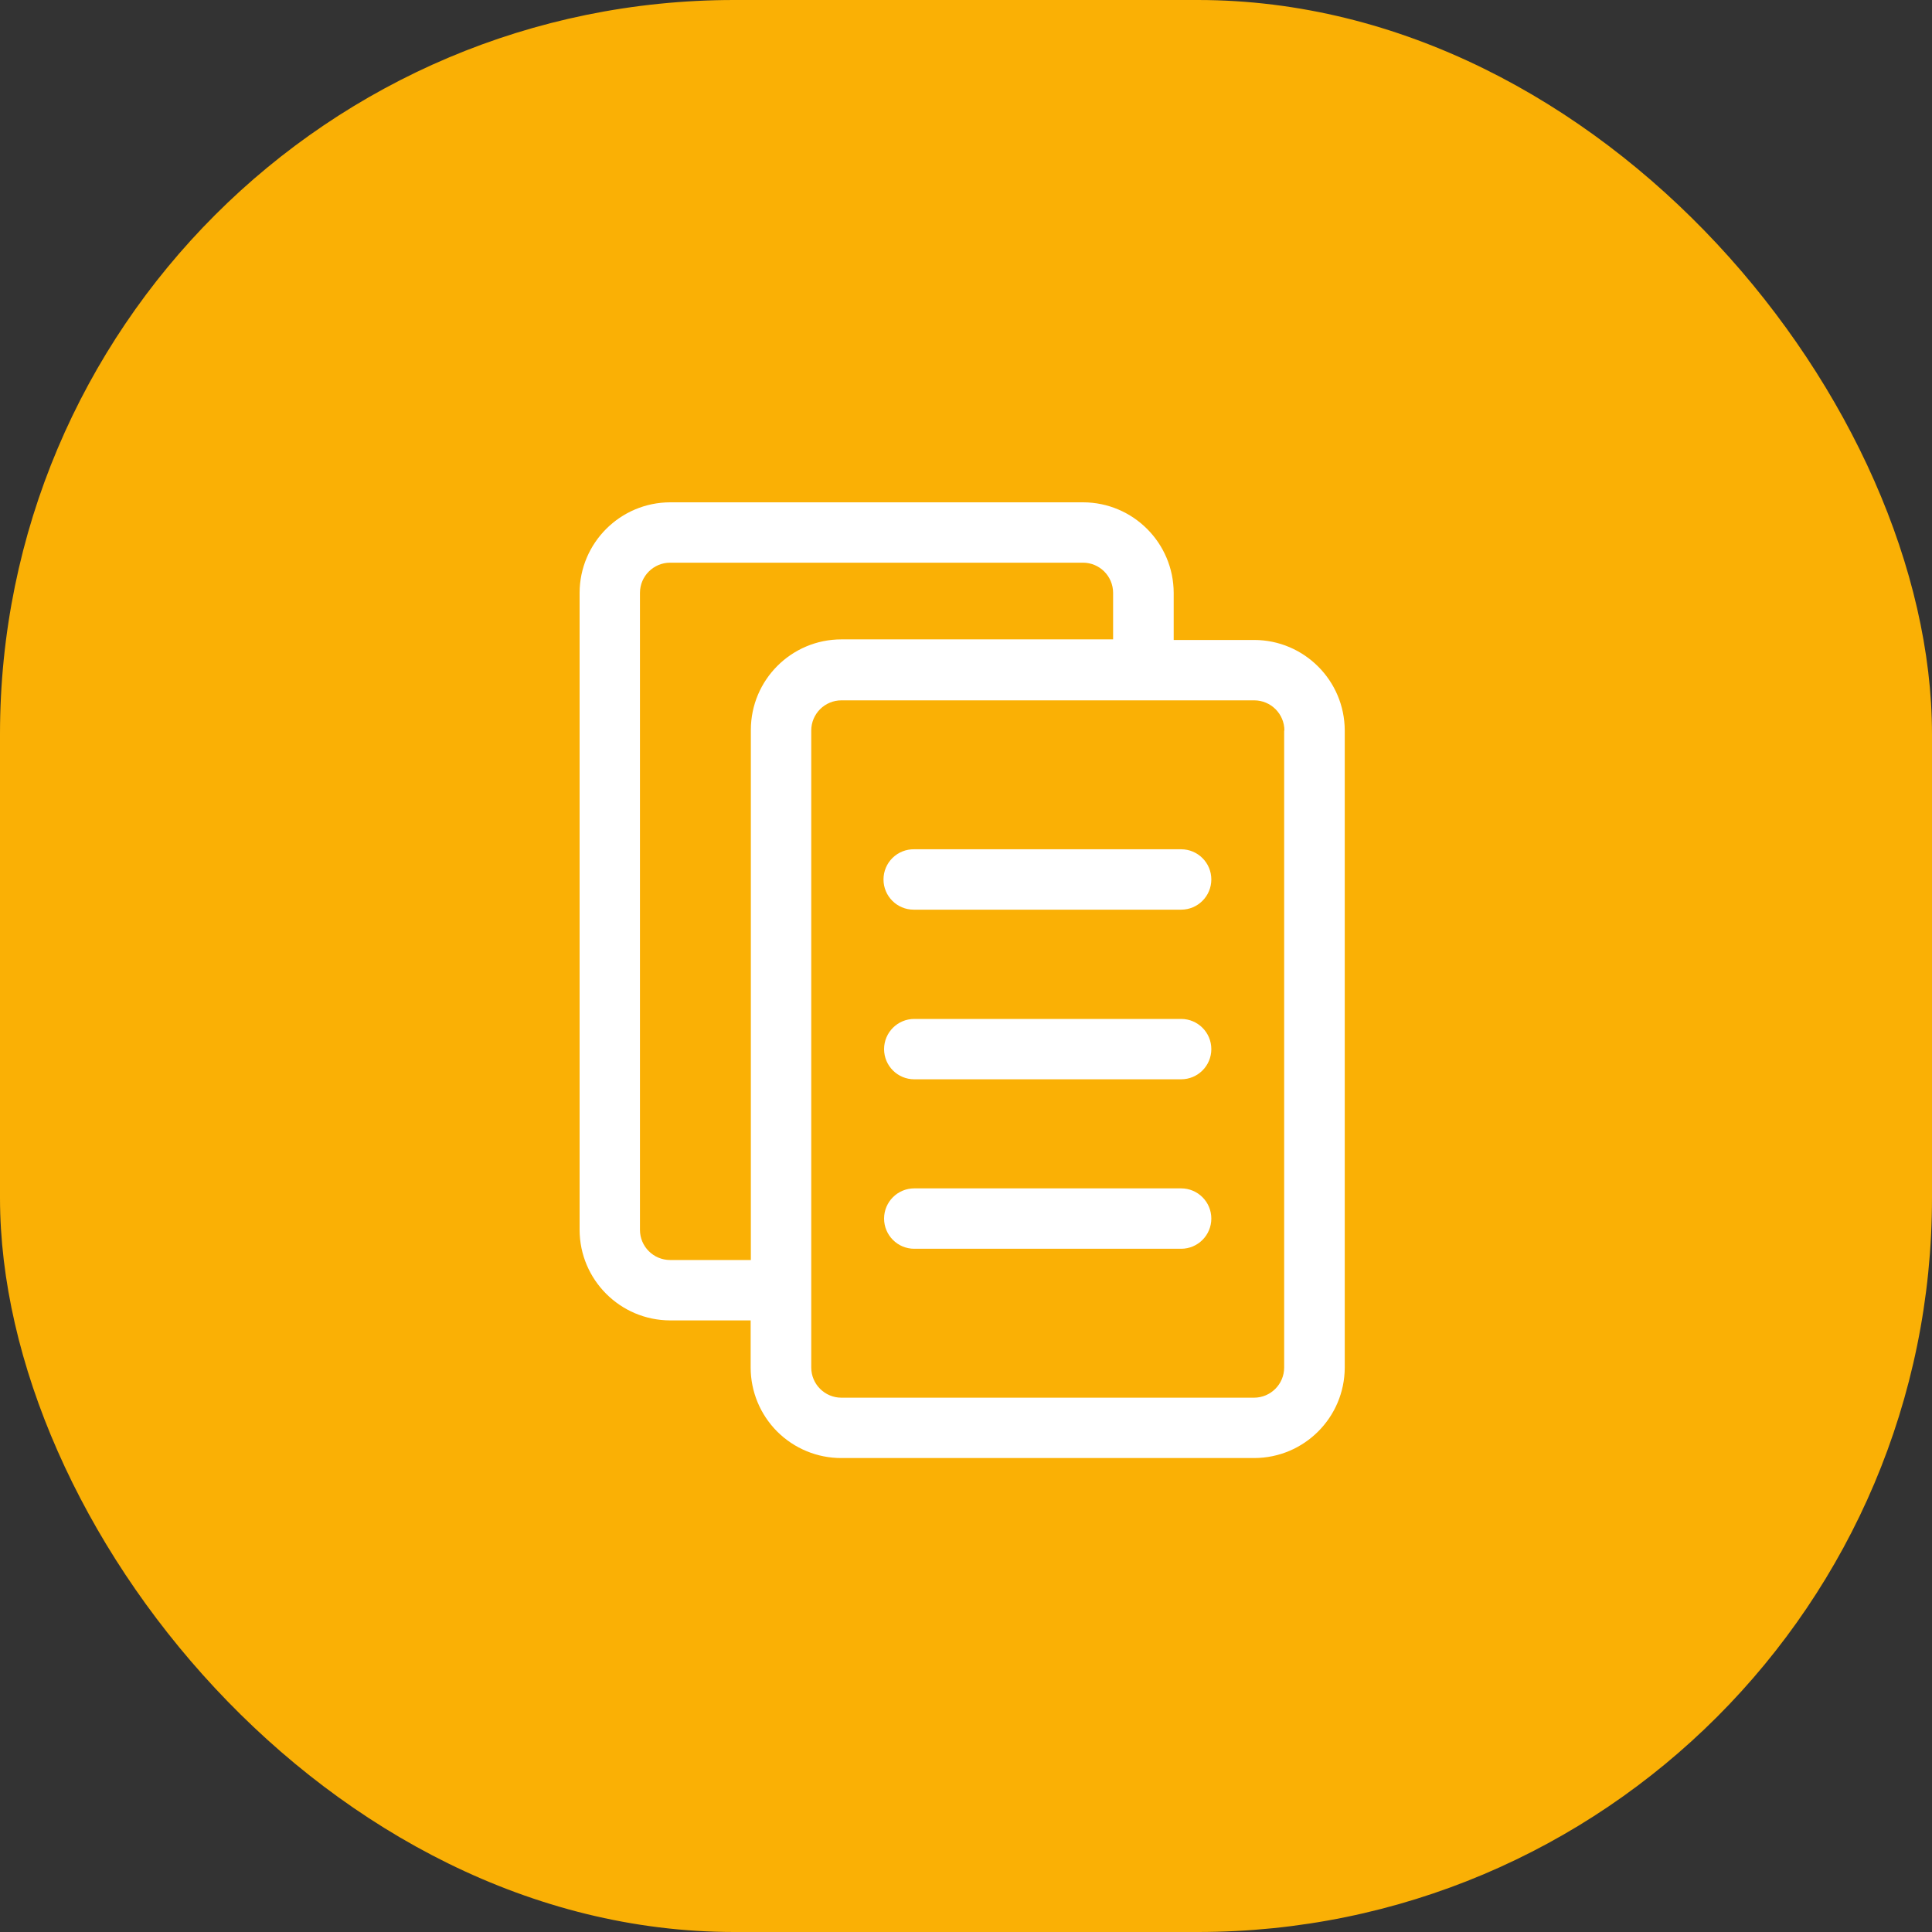 <?xml version="1.0" encoding="UTF-8"?>
<svg width="50px" height="50px" viewBox="0 0 50 50" version="1.1" xmlns="http://www.w3.org/2000/svg" xmlns:xlink="http://www.w3.org/1999/xlink">
    <rect x="0" y="0" width="50" height="50" fill="#333333" stroke="none"/>
    <!-- Generator: Sketch 63.1 (92452) - https://sketch.com -->
    <title>service_img3</title>
    <desc>Created with Sketch.</desc>
    <g id="Page-1" stroke="none" stroke-width="1" fill="none" fill-rule="evenodd">
        <g id="서비스-소개" transform="translate(-695, -1122)">
            <g id="service_img3" transform="translate(695, 1122)">
                <rect id="icon-bd" fill="#FAB005" x="0" y="0" width="50" height="50" rx="19"></rect>
                <g id="Group-2" transform="translate(15, 13)" fill="#FFFFFF" fill-rule="nonzero">
                    <path d="M6.776,24.734 L17.458,24.734 C18.752,24.732 19.799,23.684 19.802,22.391 L19.802,5.906 C19.799,4.613 18.752,3.565 17.458,3.562 L15.375,3.562 L15.375,2.344 C15.372,1.051 14.324,0.003 13.031,-1.687539e-13 L2.344,-1.687539e-13 C1.051,0.003 0.003,1.051 3.01980663e-13,2.344 L3.01980663e-13,18.828 C0.003,20.121 1.051,21.169 2.344,21.172 L4.427,21.172 L4.427,22.391 C4.427,23.013 4.675,23.61 5.115,24.05 C5.556,24.489 6.154,24.736 6.776,24.734 Z M18.234,5.906 L18.234,22.391 C18.234,22.822 17.885,23.172 17.453,23.172 L6.776,23.172 C6.345,23.172 5.995,22.822 5.995,22.391 L5.995,5.906 C5.995,5.475 6.345,5.125 6.776,5.125 L17.458,5.125 C17.89,5.125 18.24,5.475 18.24,5.906 L18.234,5.906 Z M2.344,19.609 C1.912,19.609 1.562,19.26 1.562,18.828 L1.562,2.344 C1.562,1.912 1.912,1.562 2.344,1.562 L13.026,1.562 C13.458,1.562 13.807,1.912 13.807,2.344 L13.807,3.547 L6.776,3.547 C5.482,3.547 4.432,4.596 4.432,5.891 L4.432,19.609 L2.344,19.609 Z" id="Shape"></path>
                    <path d="M7.865,9.76 C7.865,10.192 8.214,10.542 8.646,10.542 L15.568,10.542 C15.999,10.542 16.349,10.192 16.349,9.76 C16.349,9.329 15.999,8.979 15.568,8.979 L8.661,8.979 C8.452,8.975 8.249,9.055 8.099,9.202 C7.949,9.349 7.865,9.55 7.865,9.76 Z" id="Path"></path>
                    <path d="M15.568,13.37 L8.661,13.37 C8.23,13.37 7.88,13.72 7.88,14.151 C7.88,14.583 8.23,14.932 8.661,14.932 L15.568,14.932 C15.999,14.932 16.349,14.583 16.349,14.151 C16.349,13.72 15.999,13.37 15.568,13.37 L15.568,13.37 Z" id="Path"></path>
                    <path d="M15.568,17.755 L8.661,17.755 C8.23,17.755 7.88,18.105 7.88,18.536 C7.88,18.968 8.23,19.318 8.661,19.318 L15.568,19.318 C15.999,19.318 16.349,18.968 16.349,18.536 C16.349,18.105 15.999,17.755 15.568,17.755 L15.568,17.755 Z" id="Path"></path>
                </g>
            </g>
        </g>
    </g>
</svg>